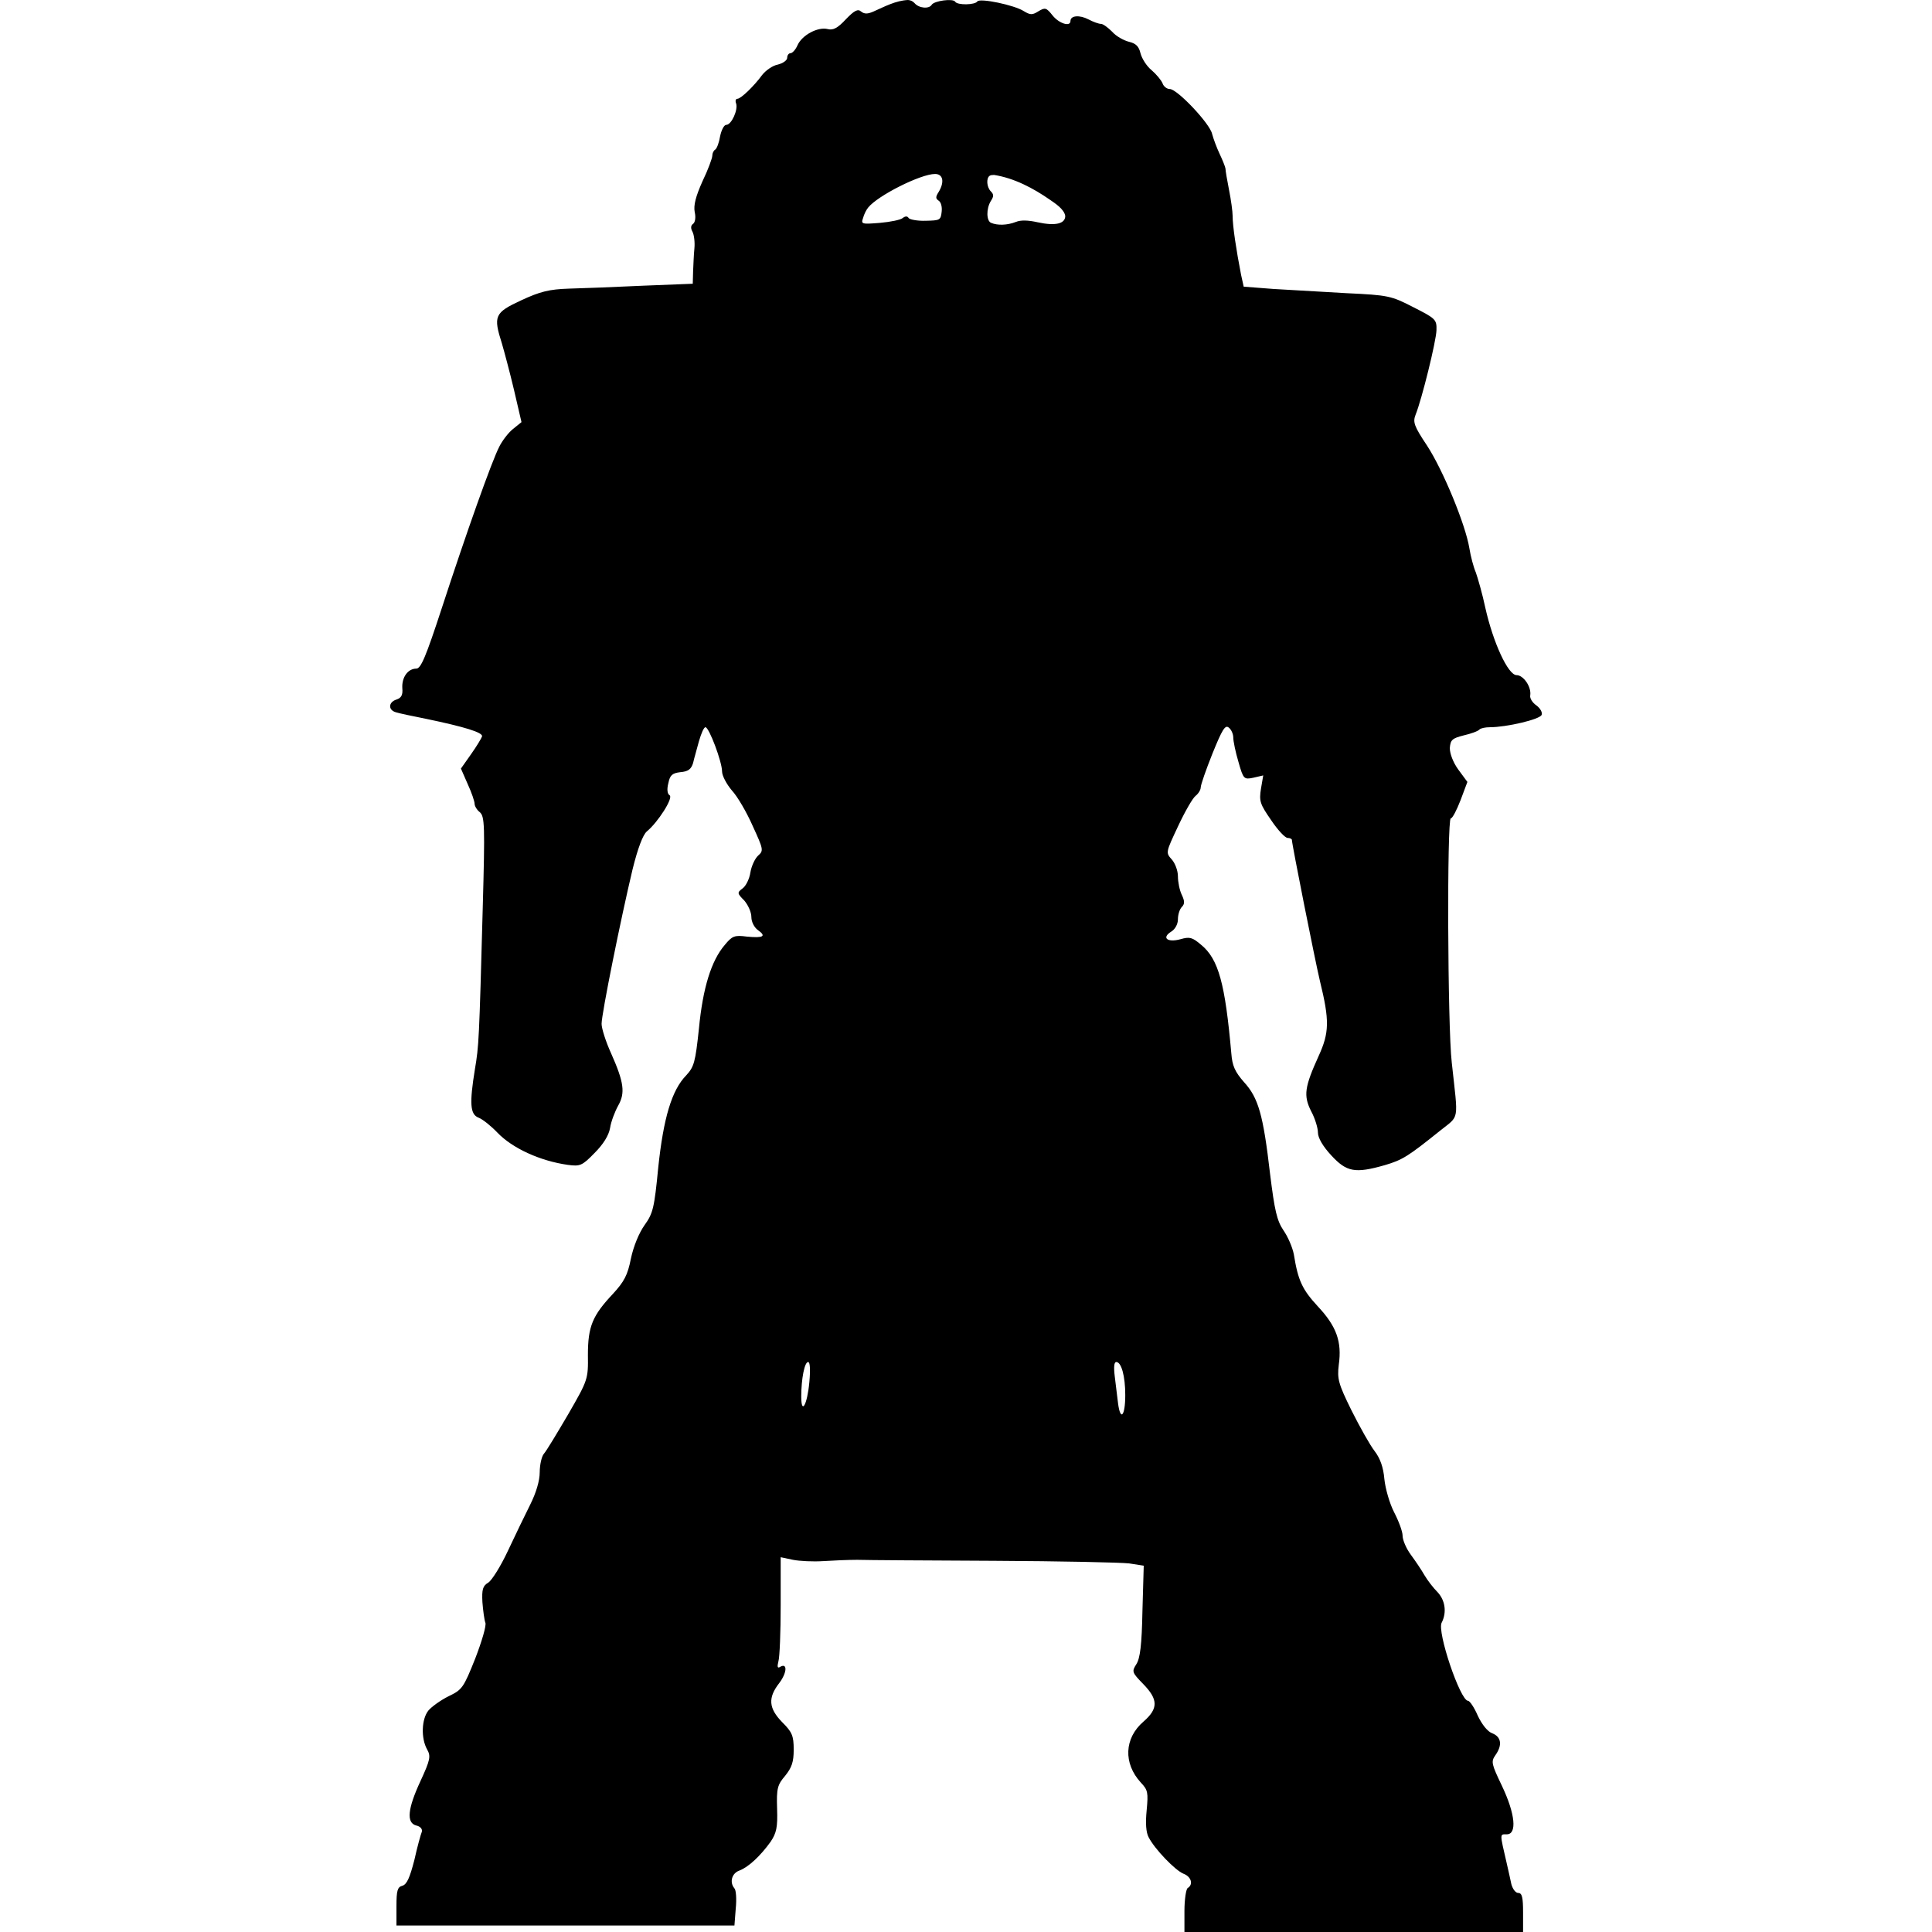 <?xml version="1.0" encoding="UTF-8"?>
<!DOCTYPE svg PUBLIC "-//W3C//DTD SVG 1.1//EN" "http://www.w3.org/Graphics/SVG/1.1/DTD/svg11.dtd">
<svg version="1.1" xmlns="http://www.w3.org/2000/svg" xmlns:xlink="http://www.w3.org/1999/xlink" x="0" y="0" width="500" height="500" viewBox="0, 0, 500, 500">
  <g id="layer102">
    <path d="M234.991,0 C235.689,0.044 236.197,0.307 236.673,0.792 C237.768,2.141 240.465,2.393 241.139,1.214 C241.814,0.202 246.701,-0.472 247.206,0.455 C247.797,1.382 252.347,1.298 252.936,0.371 C253.526,-0.556 262.544,1.298 264.987,2.899 C266.673,3.91 267.178,3.91 268.779,2.899 C270.465,1.888 270.802,1.972 272.403,3.994 C274.088,6.101 277.038,7.028 277.038,5.427 C277.038,3.994 279.397,3.826 281.672,5.006 C282.936,5.68 284.369,6.185 284.959,6.185 C285.464,6.185 286.729,7.112 287.824,8.208 C288.835,9.388 290.858,10.483 292.206,10.82 C293.976,11.241 294.734,12 295.155,13.77 C295.492,15.118 296.756,17.14 298.02,18.151 C299.284,19.247 300.548,20.764 300.886,21.606 C301.138,22.365 301.981,23.039 302.739,23.039 C304.678,23.039 313.189,32.056 313.694,34.668 C314.031,35.933 314.875,38.207 315.632,39.808 C316.391,41.409 317.066,43.095 317.149,43.6 C317.149,44.107 317.571,46.635 318.076,49.162 C318.582,51.691 319.004,54.724 319.003,55.904 C319.004,58.516 319.931,64.667 321.195,71.157 L321.868,74.19 L329.537,74.78 C333.835,75.033 342.345,75.539 348.498,75.876 C359.284,76.381 360.042,76.55 365.773,79.499 C371.587,82.449 371.84,82.701 371.756,85.482 C371.671,88.347 367.964,103.347 366.362,107.308 C365.604,109.246 365.941,110.258 369.312,115.313 C373.441,121.633 379.255,135.707 380.267,141.858 C380.604,143.965 381.362,146.83 381.953,148.178 C382.458,149.611 383.637,153.656 384.396,157.279 C386.418,166.296 390.295,174.723 392.486,174.723 C394.256,174.723 396.362,177.756 396.025,179.947 C395.857,180.706 396.615,181.885 397.626,182.56 C398.638,183.319 399.227,184.414 398.975,185.003 C398.553,186.183 389.873,188.206 385.576,188.206 C384.396,188.206 383.217,188.458 382.879,188.795 C382.542,189.217 380.688,189.891 378.834,190.312 C375.8,191.071 375.379,191.493 375.211,193.599 C375.211,195.031 376.053,197.307 377.402,199.16 L379.762,202.363 L377.991,207.082 C376.98,209.694 375.885,211.801 375.463,211.801 C374.452,211.801 374.621,265.564 375.716,275.002 C377.402,290.592 377.823,288.486 372.598,292.699 C364.509,299.188 362.992,300.199 358.357,301.547 C350.689,303.738 348.498,303.317 344.537,299.019 C342.345,296.66 341.082,294.469 341.082,293.12 C341.082,291.941 340.324,289.413 339.312,287.559 C337.29,283.514 337.626,281.323 341.251,273.317 C344.031,267.25 344.116,264.132 341.588,253.851 C340.324,248.542 334.341,218.458 334.341,217.363 C334.341,217.11 333.835,216.857 333.245,216.857 C332.57,216.857 330.633,214.751 328.947,212.223 C326.082,208.093 325.829,207.334 326.335,204.132 L326.924,200.677 L324.396,201.268 C321.953,201.773 321.785,201.688 320.521,197.222 C319.762,194.695 319.172,191.83 319.172,190.902 C319.172,189.975 318.667,188.795 317.992,188.29 C317.066,187.531 316.307,188.795 313.779,195.031 C312.093,199.245 310.745,203.122 310.745,203.796 C310.745,204.386 310.156,205.397 309.397,205.987 C308.638,206.577 306.616,210.116 304.846,213.907 C301.728,220.565 301.644,220.649 303.245,222.419 C304.088,223.346 304.846,225.284 304.846,226.801 C304.846,228.233 305.268,230.424 305.857,231.604 C306.616,233.205 306.616,233.964 305.857,234.722 C305.268,235.312 304.846,236.745 304.846,237.924 C304.846,239.188 304.088,240.537 303.077,241.126 C300.548,242.728 302.15,243.992 305.52,243.065 C307.88,242.391 308.554,242.559 310.829,244.497 C315.38,248.205 317.066,254.609 318.667,272.643 C318.919,275.845 319.594,277.362 321.953,280.058 C325.66,284.104 326.924,288.486 328.695,303.822 C329.874,313.345 330.464,315.873 332.15,318.401 C333.329,320.086 334.509,322.867 334.846,324.637 C335.942,331.462 337.037,333.738 341.082,338.12 C345.885,343.26 347.318,347.221 346.475,353.204 C346.054,356.828 346.307,358.007 349.762,365.002 C351.868,369.215 354.565,374.018 355.745,375.535 C357.177,377.389 358.02,379.749 358.273,382.782 C358.525,385.226 359.621,389.102 360.801,391.378 C361.98,393.653 362.992,396.349 362.992,397.445 C362.992,398.54 363.919,400.731 365.098,402.332 C366.278,403.934 367.879,406.294 368.638,407.641 C369.48,409.074 370.997,411.013 372.093,412.108 C374.031,414.214 374.452,417.333 373.104,419.945 C371.84,422.22 377.907,440.169 379.93,440.169 C380.351,440.169 381.531,441.855 382.458,444.046 C383.553,446.321 384.986,448.175 386.25,448.596 C388.525,449.523 388.863,451.63 387.009,454.242 C385.828,455.928 385.997,456.517 388.693,462.163 C392.148,469.41 392.655,474.719 389.957,474.719 C388.104,474.719 388.104,474.298 389.957,482.303 C390.295,483.905 390.884,486.265 391.137,487.612 C391.474,488.876 392.233,489.888 392.907,489.888 C393.919,489.888 394.171,491.067 394.171,494.944 L394.171,500 L306.532,500 L306.532,494.607 C306.532,491.573 306.953,488.876 307.374,488.624 C308.892,487.697 308.301,485.675 306.279,484.916 C304.172,484.074 298.863,478.596 297.262,475.478 C296.588,474.214 296.419,471.854 296.756,468.483 C297.178,463.933 297.093,463.259 295.24,461.321 C290.689,456.349 290.942,449.86 295.914,445.563 C299.79,442.192 299.79,439.832 295.829,435.787 C292.964,432.838 292.88,432.585 294.06,430.731 C295.071,429.215 295.492,425.675 295.661,416.996 L295.998,405.198 L292.206,404.608 C290.099,404.355 274.425,404.018 257.235,403.934 C240.128,403.849 224.201,403.766 221.842,403.681 C219.566,403.681 215.521,403.849 212.993,404.018 C210.465,404.186 206.926,404.018 205.241,403.681 L202.039,403.007 L202.039,415.478 C202.039,422.305 201.786,428.877 201.449,429.972 C201.112,431.321 201.196,431.827 201.87,431.405 C203.808,430.226 203.724,432.838 201.701,435.535 C198.668,439.411 198.921,442.108 202.46,445.731 C204.988,448.259 205.409,449.186 205.409,452.81 C205.409,456.012 204.904,457.444 203.218,459.551 C201.196,461.911 200.943,462.837 201.112,468.062 C201.28,472.95 200.943,474.382 199.426,476.657 C196.814,480.281 193.78,483.147 191.421,484.073 C189.398,484.747 188.724,487.107 190.072,488.708 C190.494,489.13 190.662,491.489 190.41,493.932 L190.072,498.314 L102.602,498.314 L102.602,493.343 C102.602,489.298 102.854,488.371 104.118,488.034 C105.298,487.697 106.057,485.927 107.236,481.376 C107.995,477.921 108.922,474.635 109.175,474.045 C109.343,473.372 108.837,472.697 107.741,472.444 C105.13,471.77 105.467,468.146 108.837,460.899 C111.365,455.422 111.534,454.495 110.523,452.725 C108.922,449.86 109.09,444.888 110.859,442.697 C111.703,441.686 114.062,440.001 116.084,438.99 C119.624,437.304 119.961,436.799 122.994,429.215 C124.68,424.833 125.944,420.619 125.607,419.945 C125.354,419.27 125.017,416.827 124.848,414.636 C124.68,411.35 124.933,410.422 126.365,409.58 C127.292,408.99 129.567,405.366 131.421,401.406 C133.275,397.445 135.888,392.052 137.236,389.355 C138.753,386.322 139.68,383.204 139.68,381.013 C139.68,379.074 140.185,376.883 140.775,376.209 C141.449,375.451 144.23,370.816 147.095,365.929 C152.151,357.165 152.236,356.911 152.151,350.676 C152.151,343.26 153.331,340.48 158.64,334.833 C161.506,331.715 162.432,330.03 163.275,325.732 C163.949,322.53 165.381,319.075 166.814,317.053 C169.005,314.019 169.342,312.586 170.353,302.137 C171.701,289.413 173.809,282.166 177.6,278.289 C179.623,276.098 179.96,274.919 180.887,266.154 C181.898,255.621 184.089,248.626 187.544,244.581 C189.483,242.222 190.072,241.969 193.275,242.391 C197.572,242.812 198.415,242.306 196.14,240.705 C195.213,240.031 194.454,238.598 194.454,237.334 C194.454,236.07 193.612,234.216 192.6,233.037 C190.747,231.183 190.747,231.014 192.179,229.919 C193.022,229.329 193.949,227.475 194.202,225.79 C194.454,224.189 195.381,222.166 196.224,221.408 C197.657,220.144 197.572,219.807 194.791,213.739 C193.275,210.284 190.831,206.07 189.398,204.554 C188.05,202.953 186.87,200.762 186.87,199.667 C186.87,197.139 183.5,188.206 182.573,188.206 C182.151,188.206 181.477,189.807 180.887,191.829 C180.382,193.767 179.623,196.295 179.37,197.476 C178.865,199.077 178.106,199.667 176.083,199.835 C173.977,200.087 173.387,200.594 172.965,202.7 C172.545,204.301 172.713,205.481 173.303,205.818 C174.314,206.492 170.269,212.812 167.404,215.171 C166.393,216.015 165.044,219.554 163.697,225.031 C160.662,237.756 155.691,262.363 155.691,264.974 C155.691,266.155 156.786,269.61 158.134,272.559 C161.506,280.143 161.842,282.84 159.988,286.126 C159.146,287.643 158.134,290.255 157.882,291.941 C157.544,293.879 156.112,296.154 153.837,298.429 C150.634,301.716 150.129,301.884 146.927,301.463 C139.764,300.452 132.601,297.165 128.725,293.12 C127.124,291.435 124.933,289.665 123.837,289.244 C121.646,288.401 121.478,285.536 122.91,276.688 C123.921,270.705 124.006,269.441 124.933,234.975 C125.523,213.571 125.438,211.296 124.174,210.2 C123.416,209.61 122.826,208.598 122.826,208.009 C122.826,207.419 122.068,205.143 121.056,202.953 L119.287,198.908 L121.898,195.2 C123.332,193.177 124.596,191.071 124.764,190.565 C124.933,189.554 120.298,188.121 110.186,186.015 C106.731,185.34 103.191,184.583 102.433,184.329 C100.411,183.739 100.494,181.717 102.602,181.043 C103.866,180.621 104.286,179.864 104.118,178.093 C103.949,175.313 105.55,173.037 107.741,173.037 C108.922,173.037 110.186,170.088 114.399,157.195 C120.634,138.066 127.292,119.274 129.23,115.566 C129.989,114.05 131.59,111.942 132.77,111.015 L134.961,109.246 L133.022,100.903 C131.927,96.269 130.494,90.96 129.904,88.937 C127.629,81.774 127.966,80.932 134.876,77.73 C139.764,75.454 142.123,74.864 147.264,74.696 C150.719,74.612 159.398,74.275 166.477,73.937 L179.286,73.432 L179.37,70.313 C179.455,68.629 179.538,65.931 179.707,64.33 C179.875,62.73 179.623,60.707 179.201,59.948 C178.696,59.022 178.781,58.347 179.37,57.927 C179.875,57.589 180.128,56.325 179.792,54.892 C179.455,53.123 180.045,50.847 181.814,46.887 C183.247,43.938 184.342,40.904 184.342,40.314 C184.342,39.64 184.679,38.966 185.101,38.713 C185.521,38.461 186.112,36.859 186.365,35.258 C186.702,33.657 187.376,32.309 187.966,32.309 C189.314,32.309 191.084,28.348 190.494,26.747 C190.24,26.073 190.41,25.567 190.831,25.567 C191.758,25.567 195.213,22.196 197.235,19.415 C198.162,18.236 199.932,16.972 201.28,16.719 C202.628,16.382 203.724,15.623 203.724,14.949 C203.724,14.275 204.145,13.77 204.567,13.77 C205.072,13.77 205.915,12.843 206.42,11.663 C207.6,9.05 211.729,6.86 214.257,7.534 C215.606,7.871 216.785,7.281 218.892,5.006 C221.083,2.73 222.01,2.225 222.853,2.983 C223.695,3.657 224.538,3.657 226.055,2.983 C228.92,1.714 231.803,0.145 234.991,0 z M288.886,352.482 C288.343,352.482 288.188,353.724 288.498,356.209 C288.731,358.228 289.119,361.333 289.352,363.196 C289.973,367.933 291.216,366.457 291.216,361.023 C291.216,356.131 290.206,352.482 288.886,352.482 z M209.149,352.482 C208.217,352.482 207.363,356.83 207.363,361.411 C207.363,366.302 208.916,363.585 209.46,357.684 C209.77,354.345 209.615,352.482 209.149,352.482 z M257.251,45.274 C256.315,45.371 256.679,45.25 256.122,45.489 C255.19,46.111 255.346,48.44 256.432,49.527 C257.209,50.303 257.209,50.847 256.432,52.011 C255.19,54.03 255.268,57.213 256.51,57.679 C258.141,58.378 260.703,58.3 262.877,57.446 C264.197,56.903 266.06,56.98 268.544,57.524 C273.125,58.533 275.688,57.912 275.687,55.893 C275.419,54.099 272.946,52.55 271.713,51.691 C267.436,48.715 262.442,46.072 257.251,45.274 z M241.991,45.023 C238.265,45.024 227.162,50.614 224.677,53.719 C224.212,54.263 223.59,55.505 223.357,56.437 C222.814,57.99 222.969,58.067 227.705,57.679 C230.423,57.446 233.063,56.903 233.606,56.437 C234.305,55.893 234.848,55.893 235.159,56.437 C235.469,56.825 237.488,57.213 239.584,57.135 C243.234,57.058 243.467,56.98 243.699,54.806 C243.855,53.564 243.544,52.322 242.923,51.934 C242.147,51.39 242.069,51.002 242.923,49.682 C244.476,47.12 244.088,45.024 241.991,45.023 z" fill="#000000"/>
  </g>
</svg>
